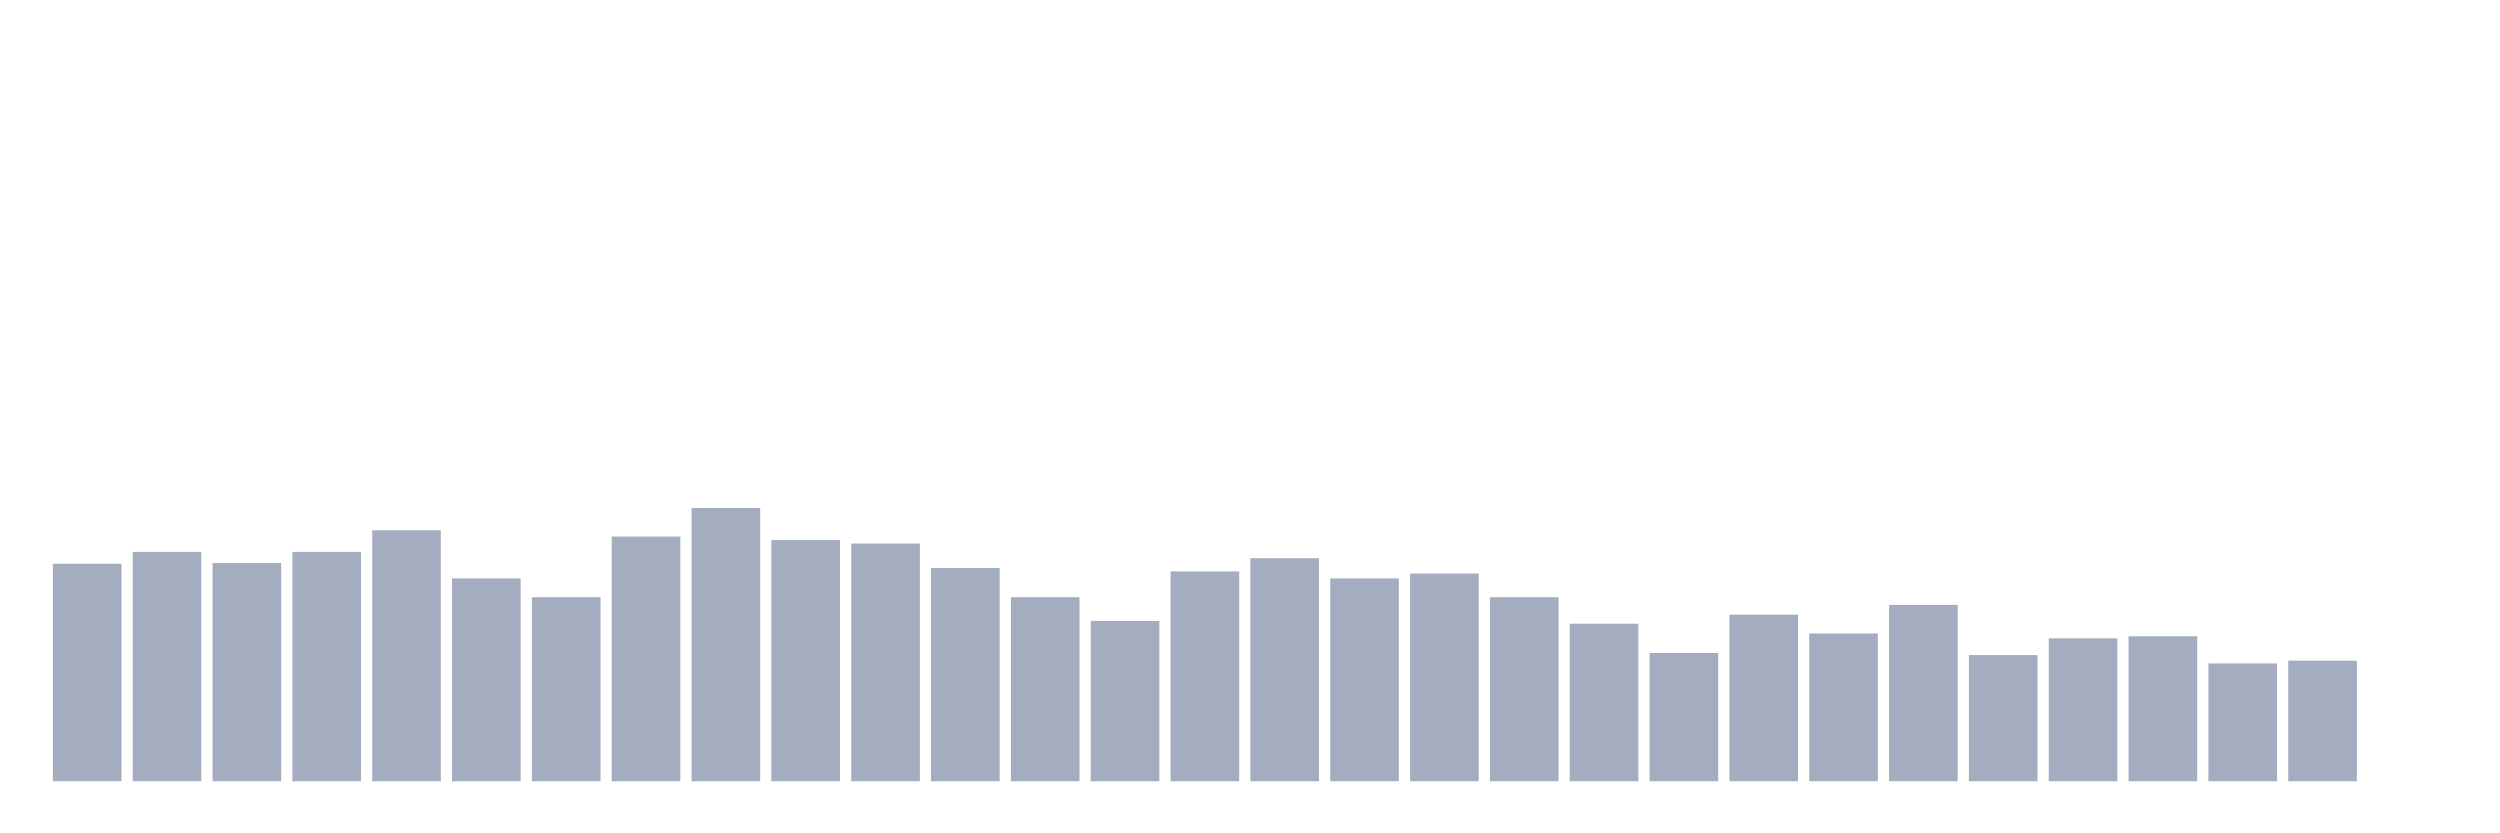 <svg xmlns="http://www.w3.org/2000/svg" viewBox="0 0 480 160"><g transform="translate(10,10)"><rect class="bar" x="0.153" width="13.175" y="98.241" height="41.759" fill="rgb(164,173,192)"></rect><rect class="bar" x="15.482" width="13.175" y="95.966" height="44.034" fill="rgb(164,173,192)"></rect><rect class="bar" x="30.81" width="13.175" y="98.107" height="41.893" fill="rgb(164,173,192)"></rect><rect class="bar" x="46.138" width="13.175" y="95.966" height="44.034" fill="rgb(164,173,192)"></rect><rect class="bar" x="61.466" width="13.175" y="91.816" height="48.184" fill="rgb(164,173,192)"></rect><rect class="bar" x="76.794" width="13.175" y="101.052" height="38.948" fill="rgb(164,173,192)"></rect><rect class="bar" x="92.123" width="13.175" y="104.665" height="35.335" fill="rgb(164,173,192)"></rect><rect class="bar" x="107.451" width="13.175" y="93.021" height="46.979" fill="rgb(164,173,192)"></rect><rect class="bar" x="122.779" width="13.175" y="87.533" height="52.467" fill="rgb(164,173,192)"></rect><rect class="bar" x="138.107" width="13.175" y="93.69" height="46.31" fill="rgb(164,173,192)"></rect><rect class="bar" x="153.436" width="13.175" y="94.359" height="45.641" fill="rgb(164,173,192)"></rect><rect class="bar" x="168.764" width="13.175" y="99.044" height="40.956" fill="rgb(164,173,192)"></rect><rect class="bar" x="184.092" width="13.175" y="104.665" height="35.335" fill="rgb(164,173,192)"></rect><rect class="bar" x="199.42" width="13.175" y="109.216" height="30.784" fill="rgb(164,173,192)"></rect><rect class="bar" x="214.748" width="13.175" y="99.713" height="40.287" fill="rgb(164,173,192)"></rect><rect class="bar" x="230.077" width="13.175" y="97.17" height="42.83" fill="rgb(164,173,192)"></rect><rect class="bar" x="245.405" width="13.175" y="101.052" height="38.948" fill="rgb(164,173,192)"></rect><rect class="bar" x="260.733" width="13.175" y="100.115" height="39.885" fill="rgb(164,173,192)"></rect><rect class="bar" x="276.061" width="13.175" y="104.665" height="35.335" fill="rgb(164,173,192)"></rect><rect class="bar" x="291.39" width="13.175" y="109.751" height="30.249" fill="rgb(164,173,192)"></rect><rect class="bar" x="306.718" width="13.175" y="115.373" height="24.627" fill="rgb(164,173,192)"></rect><rect class="bar" x="322.046" width="13.175" y="108.011" height="31.989" fill="rgb(164,173,192)"></rect><rect class="bar" x="337.374" width="13.175" y="111.625" height="28.375" fill="rgb(164,173,192)"></rect><rect class="bar" x="352.702" width="13.175" y="106.138" height="33.862" fill="rgb(164,173,192)"></rect><rect class="bar" x="368.031" width="13.175" y="115.774" height="24.226" fill="rgb(164,173,192)"></rect><rect class="bar" x="383.359" width="13.175" y="112.562" height="27.438" fill="rgb(164,173,192)"></rect><rect class="bar" x="398.687" width="13.175" y="112.161" height="27.839" fill="rgb(164,173,192)"></rect><rect class="bar" x="414.015" width="13.175" y="117.38" height="22.62" fill="rgb(164,173,192)"></rect><rect class="bar" x="429.344" width="13.175" y="116.845" height="23.155" fill="rgb(164,173,192)"></rect><rect class="bar" x="444.672" width="13.175" y="140" height="0" fill="rgb(164,173,192)"></rect></g></svg>